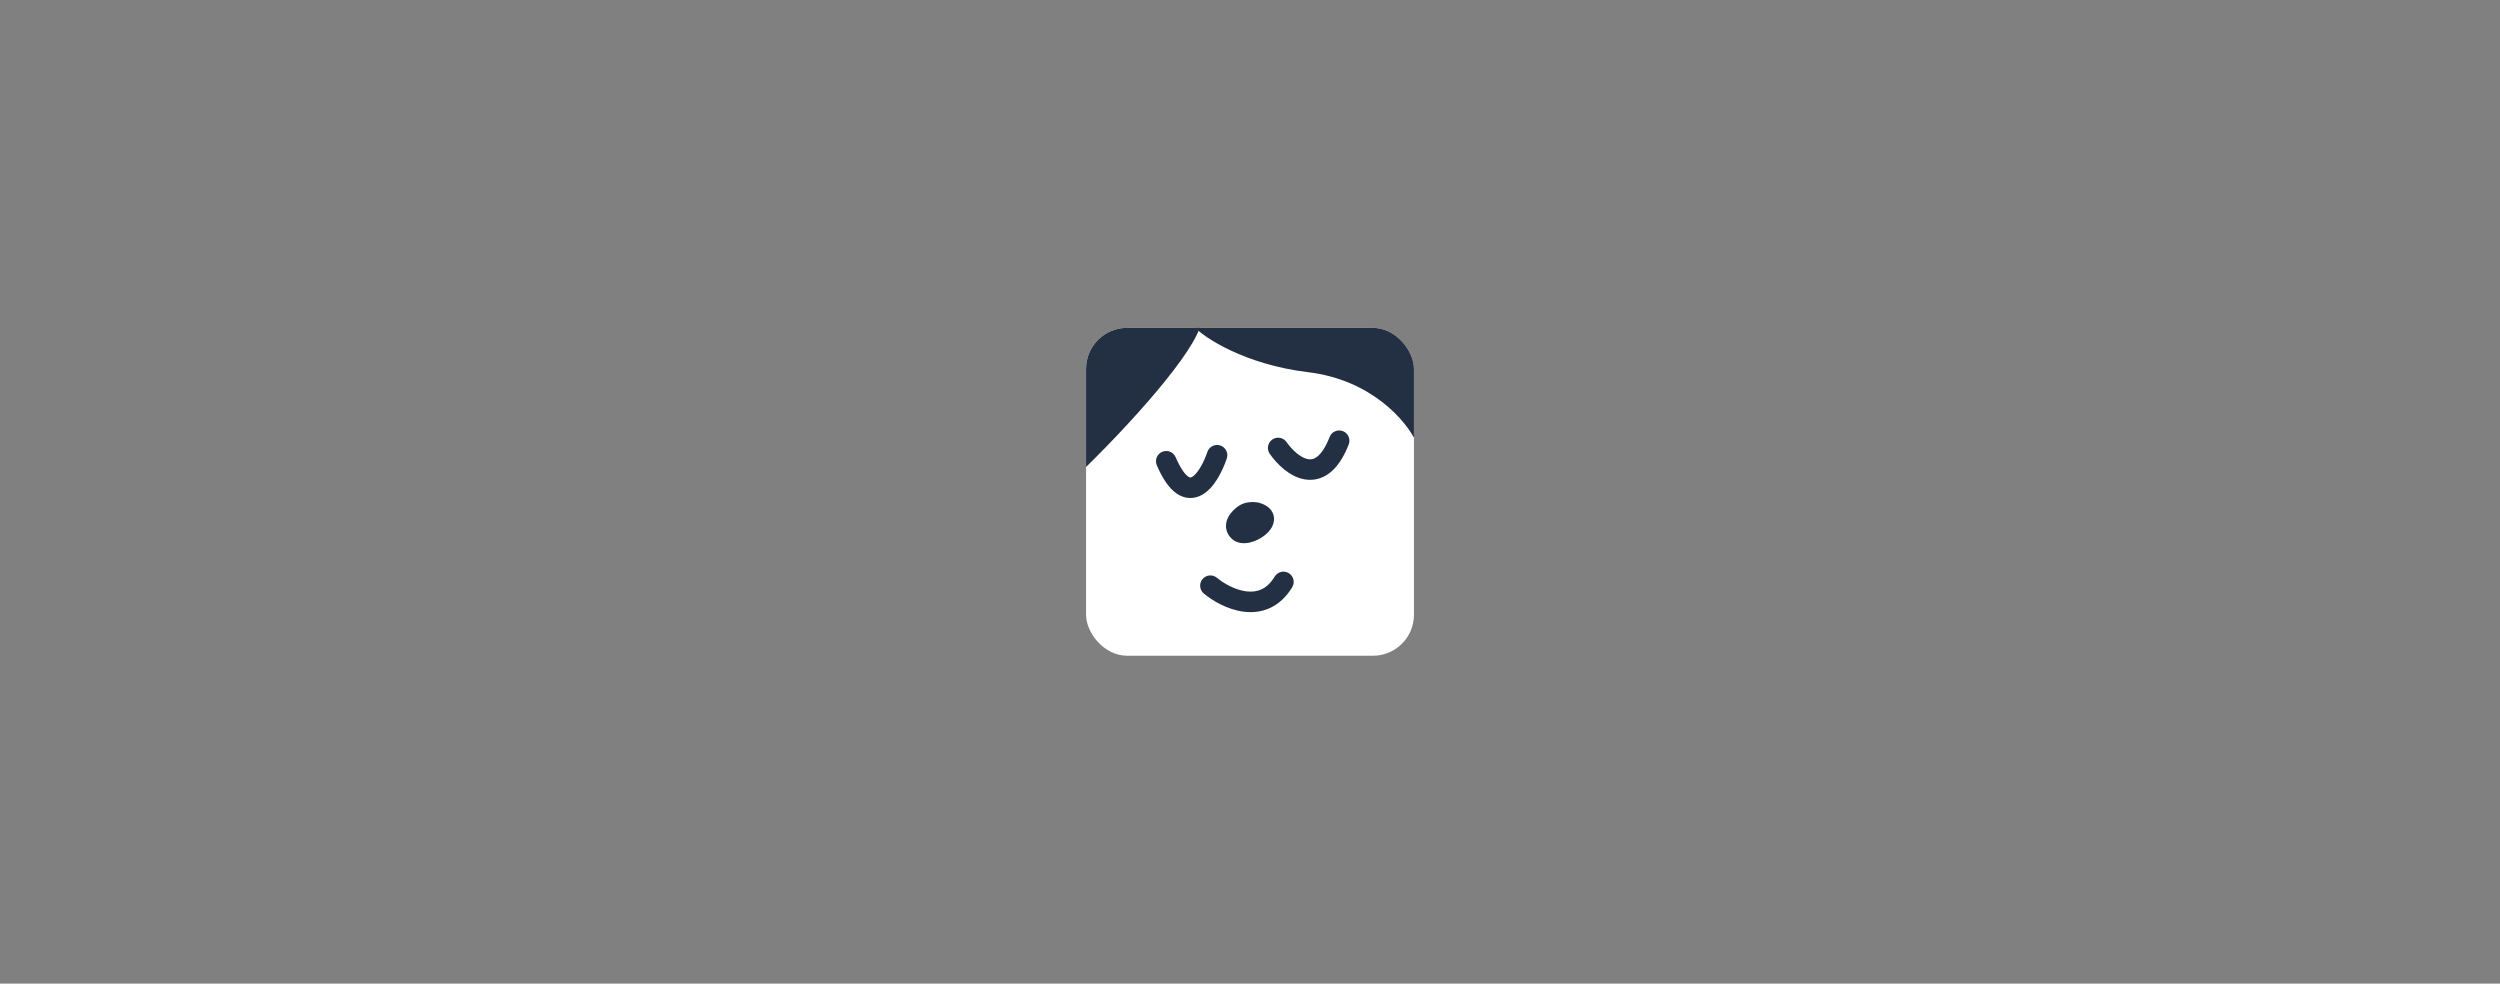 <svg width="244" height="96" viewBox="0 0 244 96" fill="none" xmlns="http://www.w3.org/2000/svg">
<rect x="0" y="0" width="244" height="96" fill="#808080" stroke="none"/>
<g clip-path="url(#clip0_374_2275)">
<rect x="106" y="32" width="32" height="32" rx="4" fill="white"/>
<path fill-rule="evenodd" clip-rule="evenodd" d="M126.563 44.237C126.175 43.919 125.827 43.521 125.567 43.147C125.251 42.694 124.628 42.583 124.175 42.899C123.722 43.215 123.611 43.838 123.926 44.291C124.273 44.788 124.742 45.33 125.295 45.783C125.842 46.232 126.529 46.642 127.31 46.782C128.13 46.929 128.991 46.764 129.774 46.16C130.522 45.583 131.137 44.653 131.636 43.375C131.837 42.86 131.583 42.28 131.069 42.08C130.554 41.879 129.974 42.133 129.773 42.647C129.346 43.742 128.905 44.304 128.552 44.577C128.233 44.822 127.949 44.864 127.663 44.813C127.337 44.755 126.958 44.561 126.563 44.237Z" fill="#233043"/>
<path fill-rule="evenodd" clip-rule="evenodd" d="M118.845 46.691C119.226 46.065 119.527 45.365 119.735 44.747C119.912 44.224 119.631 43.656 119.108 43.48C118.585 43.303 118.017 43.584 117.84 44.107C117.667 44.62 117.424 45.179 117.137 45.651C116.836 46.145 116.551 46.437 116.338 46.554C116.247 46.605 116.197 46.608 116.173 46.607C116.153 46.606 116.087 46.6 115.967 46.516C115.69 46.322 115.252 45.806 114.741 44.621C114.522 44.114 113.934 43.88 113.427 44.099C112.92 44.318 112.686 44.906 112.905 45.413C113.463 46.708 114.085 47.64 114.82 48.154C115.206 48.424 115.634 48.587 116.091 48.605C116.545 48.624 116.955 48.498 117.304 48.306C117.969 47.939 118.477 47.295 118.845 46.691Z" fill="#233043"/>
<path fill-rule="evenodd" clip-rule="evenodd" d="M122.377 50.494C122.378 50.491 122.379 50.49 122.379 50.49C122.379 50.49 122.378 50.491 122.377 50.494ZM123.086 49.136C122.837 49.035 122.588 49.01 122.413 49.002C122.206 48.994 122.005 49.009 121.841 49.029C121.465 49.074 121.107 49.217 120.802 49.444C120.499 49.67 120.087 50.041 119.848 50.528C119.723 50.785 119.625 51.119 119.663 51.497C119.703 51.889 119.88 52.237 120.15 52.517C120.721 53.111 121.517 53.055 121.975 52.953C122.492 52.837 123.008 52.577 123.411 52.264C123.616 52.105 123.818 51.913 123.981 51.69C124.139 51.473 124.301 51.174 124.338 50.81C124.379 50.409 124.258 50.007 123.972 49.685C123.725 49.408 123.402 49.241 123.086 49.136Z" fill="#233043"/>
<path fill-rule="evenodd" clip-rule="evenodd" d="M125.784 55.938C126.256 56.224 126.407 56.839 126.121 57.311C125.523 58.298 124.773 58.969 123.922 59.353C123.077 59.735 122.2 59.803 121.389 59.702C119.8 59.503 118.351 58.642 117.495 57.931C117.07 57.578 117.011 56.948 117.364 56.523C117.717 56.098 118.347 56.039 118.772 56.392C119.448 56.953 120.55 57.581 121.637 57.717C122.164 57.783 122.656 57.73 123.099 57.53C123.536 57.333 123.994 56.962 124.41 56.275C124.697 55.802 125.312 55.651 125.784 55.938Z" fill="#233043"/>
<path d="M117.263 31.027C117.507 33.224 111.528 40.163 105.903 45.671C104.145 36.295 104.431 29.962 117.263 31.027Z" fill="#233043"/>
<path d="M127.676 36.327C121.443 35.574 117.468 32.902 116.596 31.926H138.185V43.072C137.279 41.137 133.908 37.08 127.676 36.327Z" fill="#233043"/>
</g>
<defs>
<clipPath id="clip0_374_2275">
<rect x="106" y="32" width="32" height="32" rx="4" fill="white"/>
</clipPath>
</defs>
</svg>
